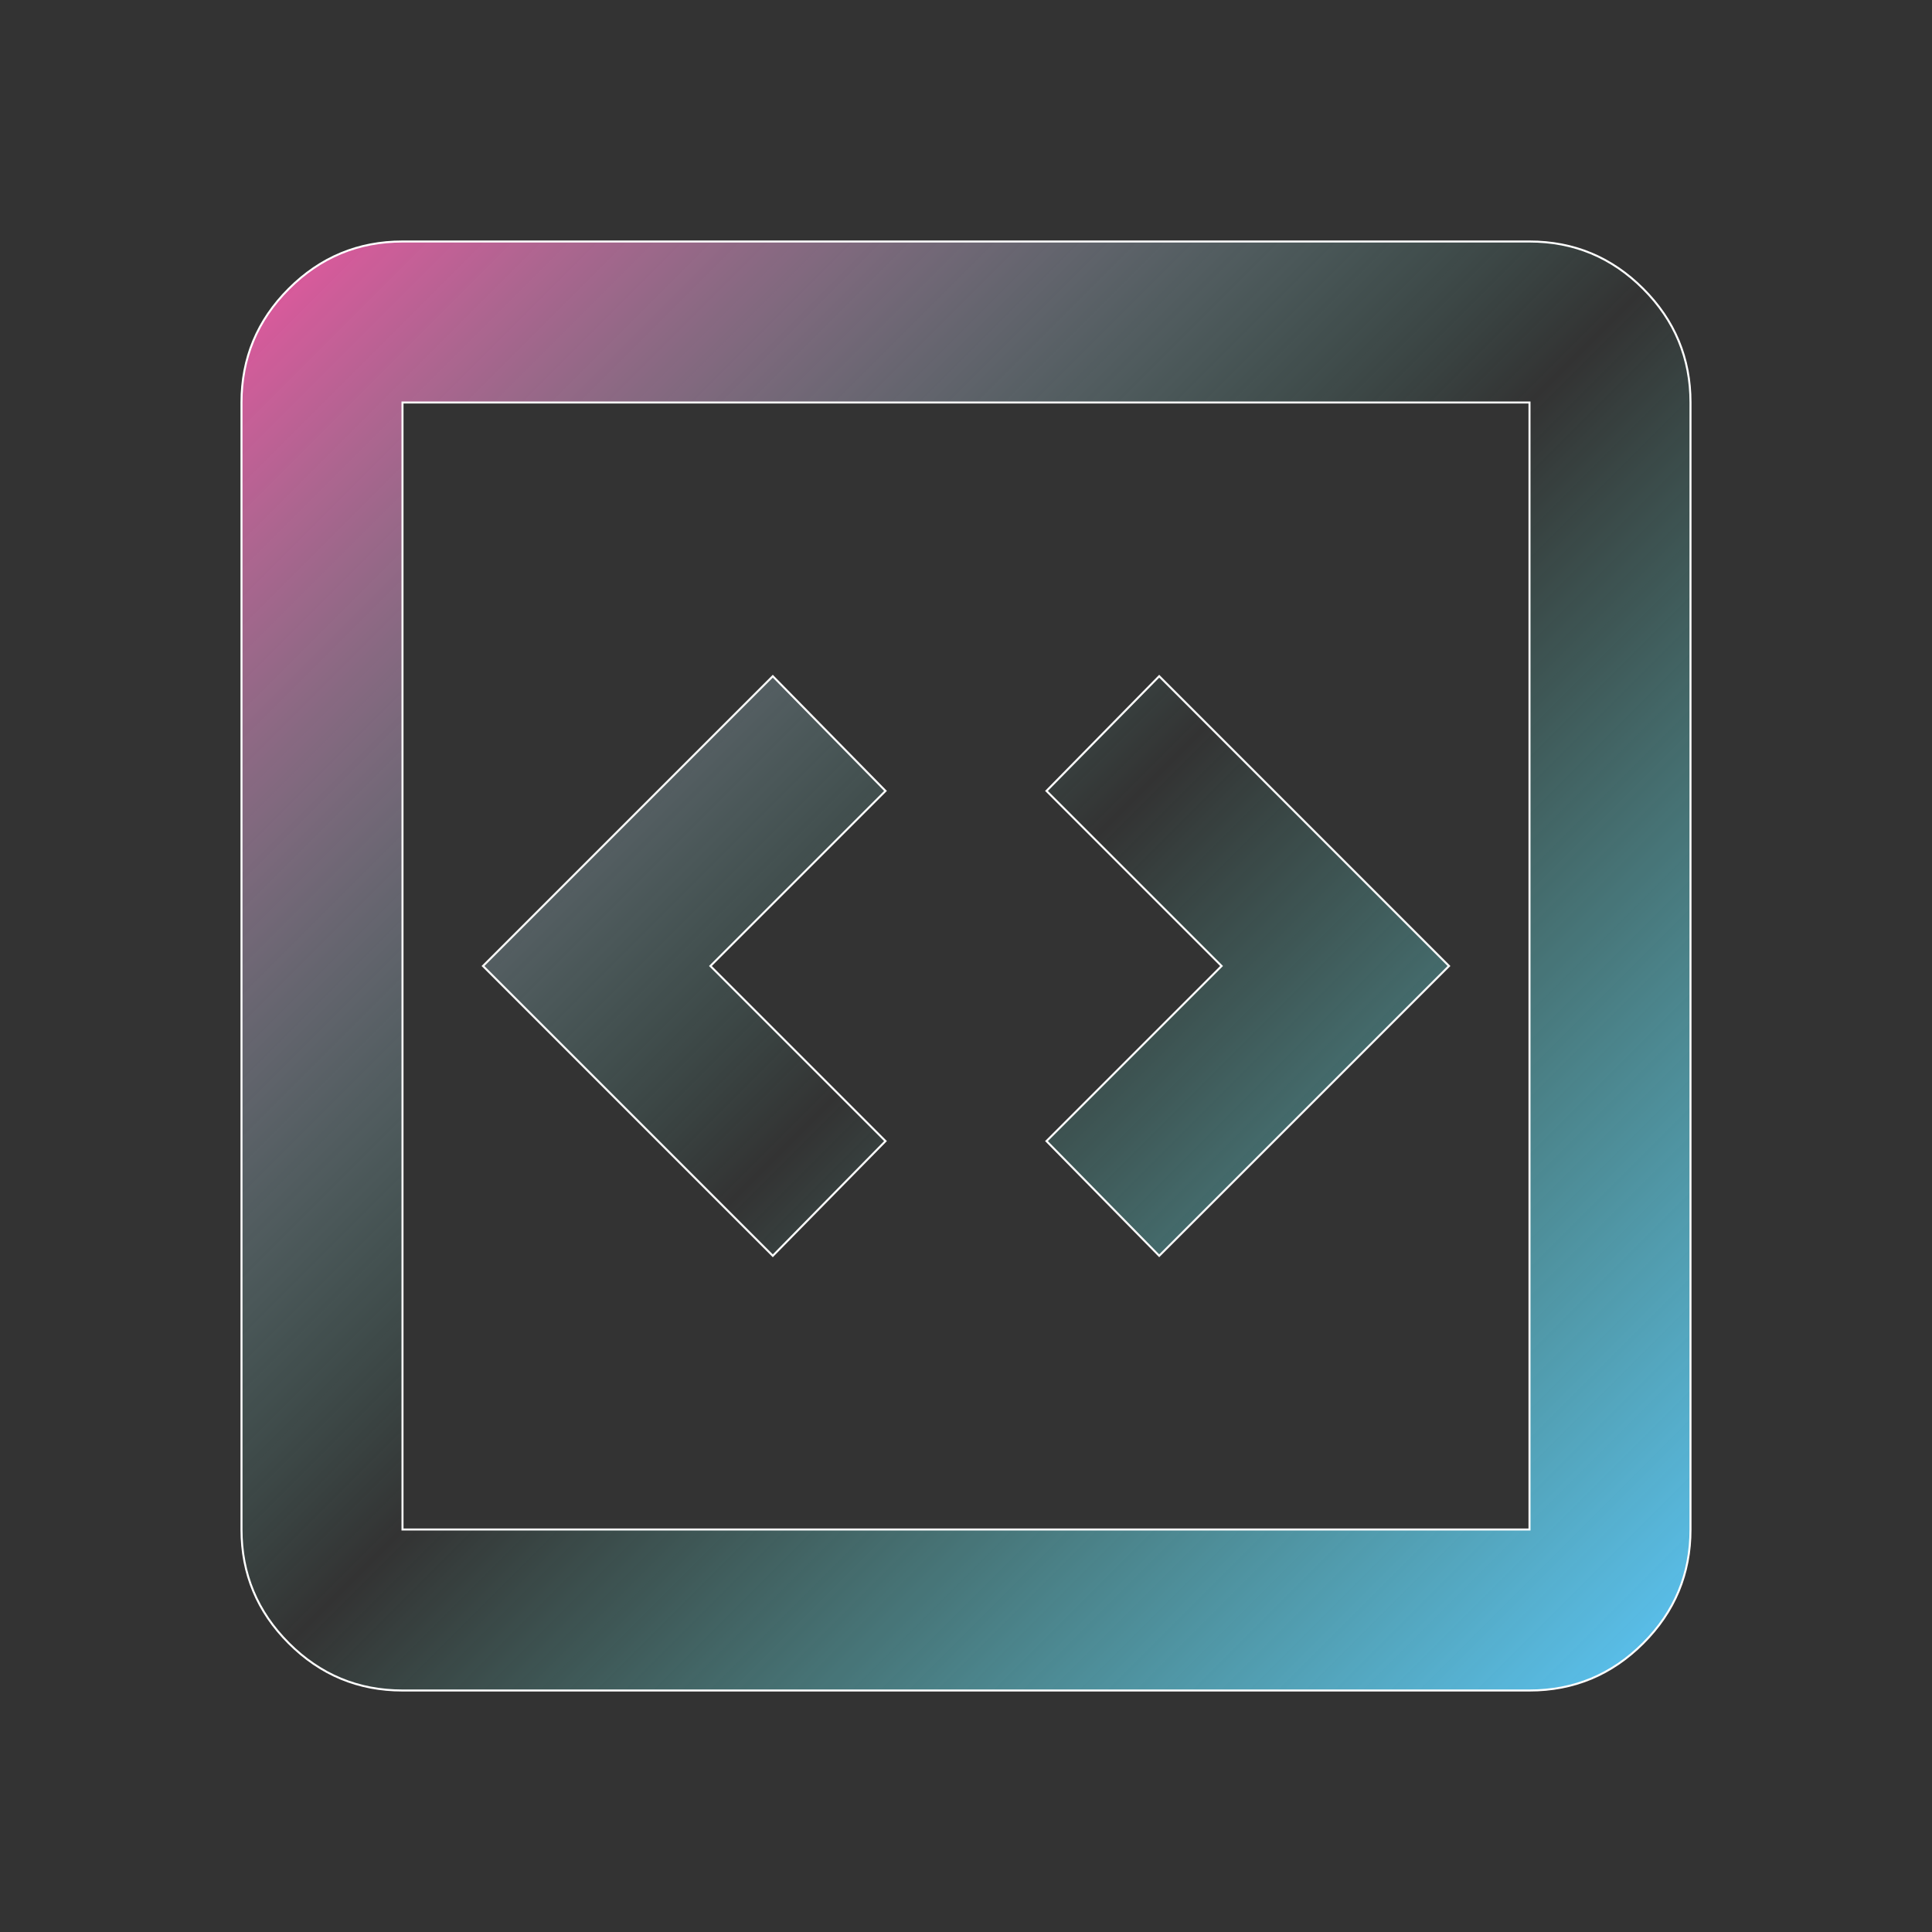 <svg xmlns="http://www.w3.org/2000/svg" height="24" viewBox="0 -960 960 960" width="24" stroke="#ffffff"><rect x="0" y="-960" width="960" height="960" fill="#333333" stroke="none"/> <defs>
    <linearGradient id="Gradient2" x1="0" x2="1" y1="0" y2="1">
      <stop offset="0%" stop-color="#eb539f" />
      <stop offset="50%" stop-color="#6ce4cf" stop-opacity="0" />
      <stop offset="100%" stop-color="#5ac4f6" />
    </linearGradient>
  </defs><style>
    path {
      fill: url(#Gradient2)
    }
  </style><path d="m384-336 56-57-87-87 87-87-56-57-144 144 144 144Zm192 0 144-144-144-144-56 57 87 87-87 87 56 57ZM200-120q-33 0-56.5-23.5T120-200v-560q0-33 23.5-56.5T200-840h560q33 0 56.5 23.5T840-760v560q0 33-23.5 56.5T760-120H200Zm0-80h560v-560H200v560Zm0-560v560-560Z"/></svg>